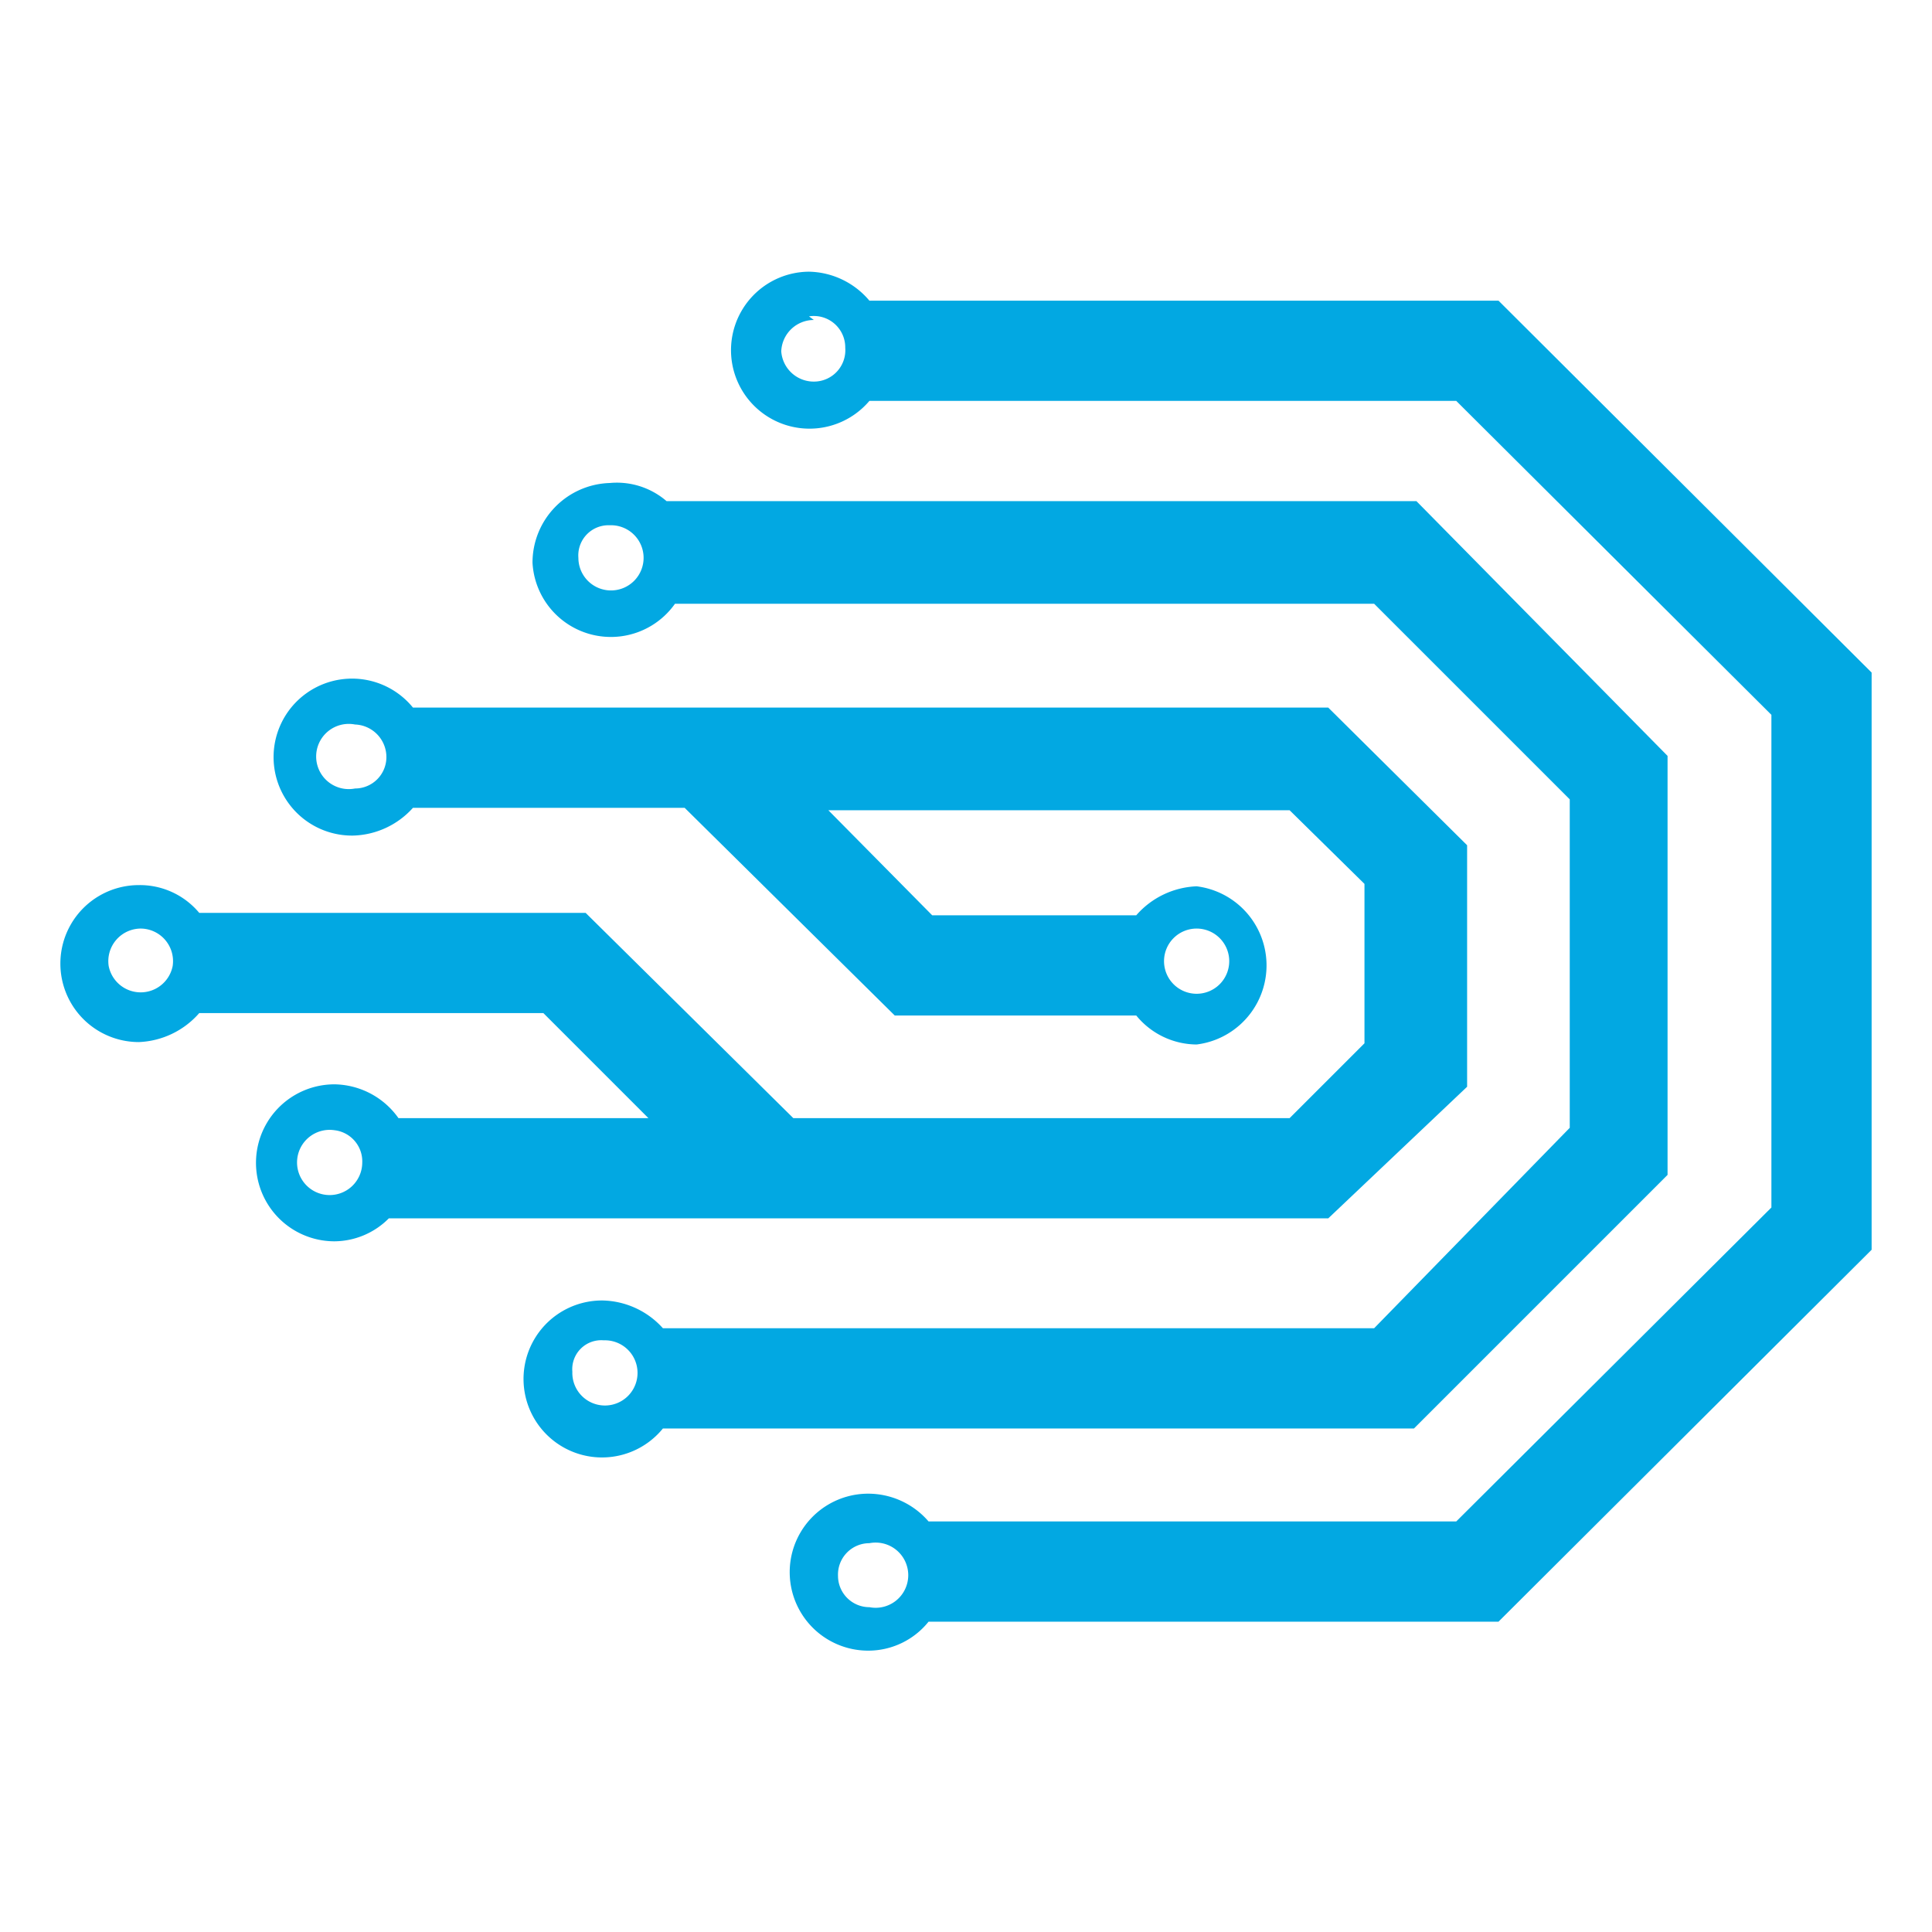 <svg xmlns="http://www.w3.org/2000/svg" width="16" height="16" viewBox="0 0 16 16"><path d="M7.2 3.32h4.86l2.61 2.6V10l-2.61 2.6H7.69a.66.66 0 0 0-.5-.23.65.65 0 1 0 0 1.3.64.64 0 0 0 .5-.24h4.72l3.09-3.08V5.57l-3.09-3.08H7.2a.67.67 0 0 0-.5-.24.65.65 0 1 0 .5 1.07Zm-.5-.7a.26.26 0 0 1 .3.26.26.26 0 0 1-.25.28.27.27 0 0 1-.28-.25.27.27 0 0 1 .27-.26Zm.5 10.16a.27.27 0 1 1 0 .53.26.26 0 0 1-.26-.26.26.26 0 0 1 .26-.27Z" fill="#02a8e2" fill-rule="evenodd"/><path d="M11.73 4.15H5.52A.63.63 0 0 0 5.05 4a.66.66 0 0 0-.64.66.65.65 0 0 0 1.18.34h5.79L13 6.62v2.72L11.38 11H5.49a.69.69 0 0 0-.5-.23.65.65 0 1 0 .5 1.06h6.22l2.1-2.1V6.26Zm-6.68.2a.27.27 0 1 1-.26.27.25.25 0 0 1 .26-.27ZM5 11.1a.27.27 0 1 1-.26.26.24.24 0 0 1 .26-.26Z" fill="#02a8e2" fill-rule="evenodd"/><path d="M10.76 10.09H3.22a.64.64 0 0 1-.45.19.65.65 0 0 1 0-1.3.66.66 0 0 1 .53.28h2.07l-.87-.87H1.65a.7.7 0 0 1-.5.24.65.65 0 1 1 0-1.3.64.64 0 0 1 .5.23h3.2l1.72 1.7h4.11l.62-.62V7.32l-.62-.61H6.86l.86.87h1.69a.7.7 0 0 1 .5-.24.66.66 0 0 1 0 1.31.65.65 0 0 1-.5-.24h-2L5.67 6.69H3.42a.69.69 0 0 1-.5.23.65.65 0 1 1 .5-1.06H11L12.15 7v2L11 10.09Zm-.85-2.4a.27.27 0 1 0 .27.27.27.27 0 0 0-.27-.27ZM2.94 6a.27.27 0 1 0 0 .53.26.26 0 0 0 .26-.26.27.27 0 0 0-.26-.27Zm-.17 3.36a.27.27 0 1 0 .23.27.26.26 0 0 0-.23-.27Zm-1.6-1.67A.27.27 0 0 0 .9 8a.27.27 0 0 0 .53 0 .27.27 0 0 0-.26-.31Z" fill="#02a8e2" fill-rule="evenodd"/></svg>
